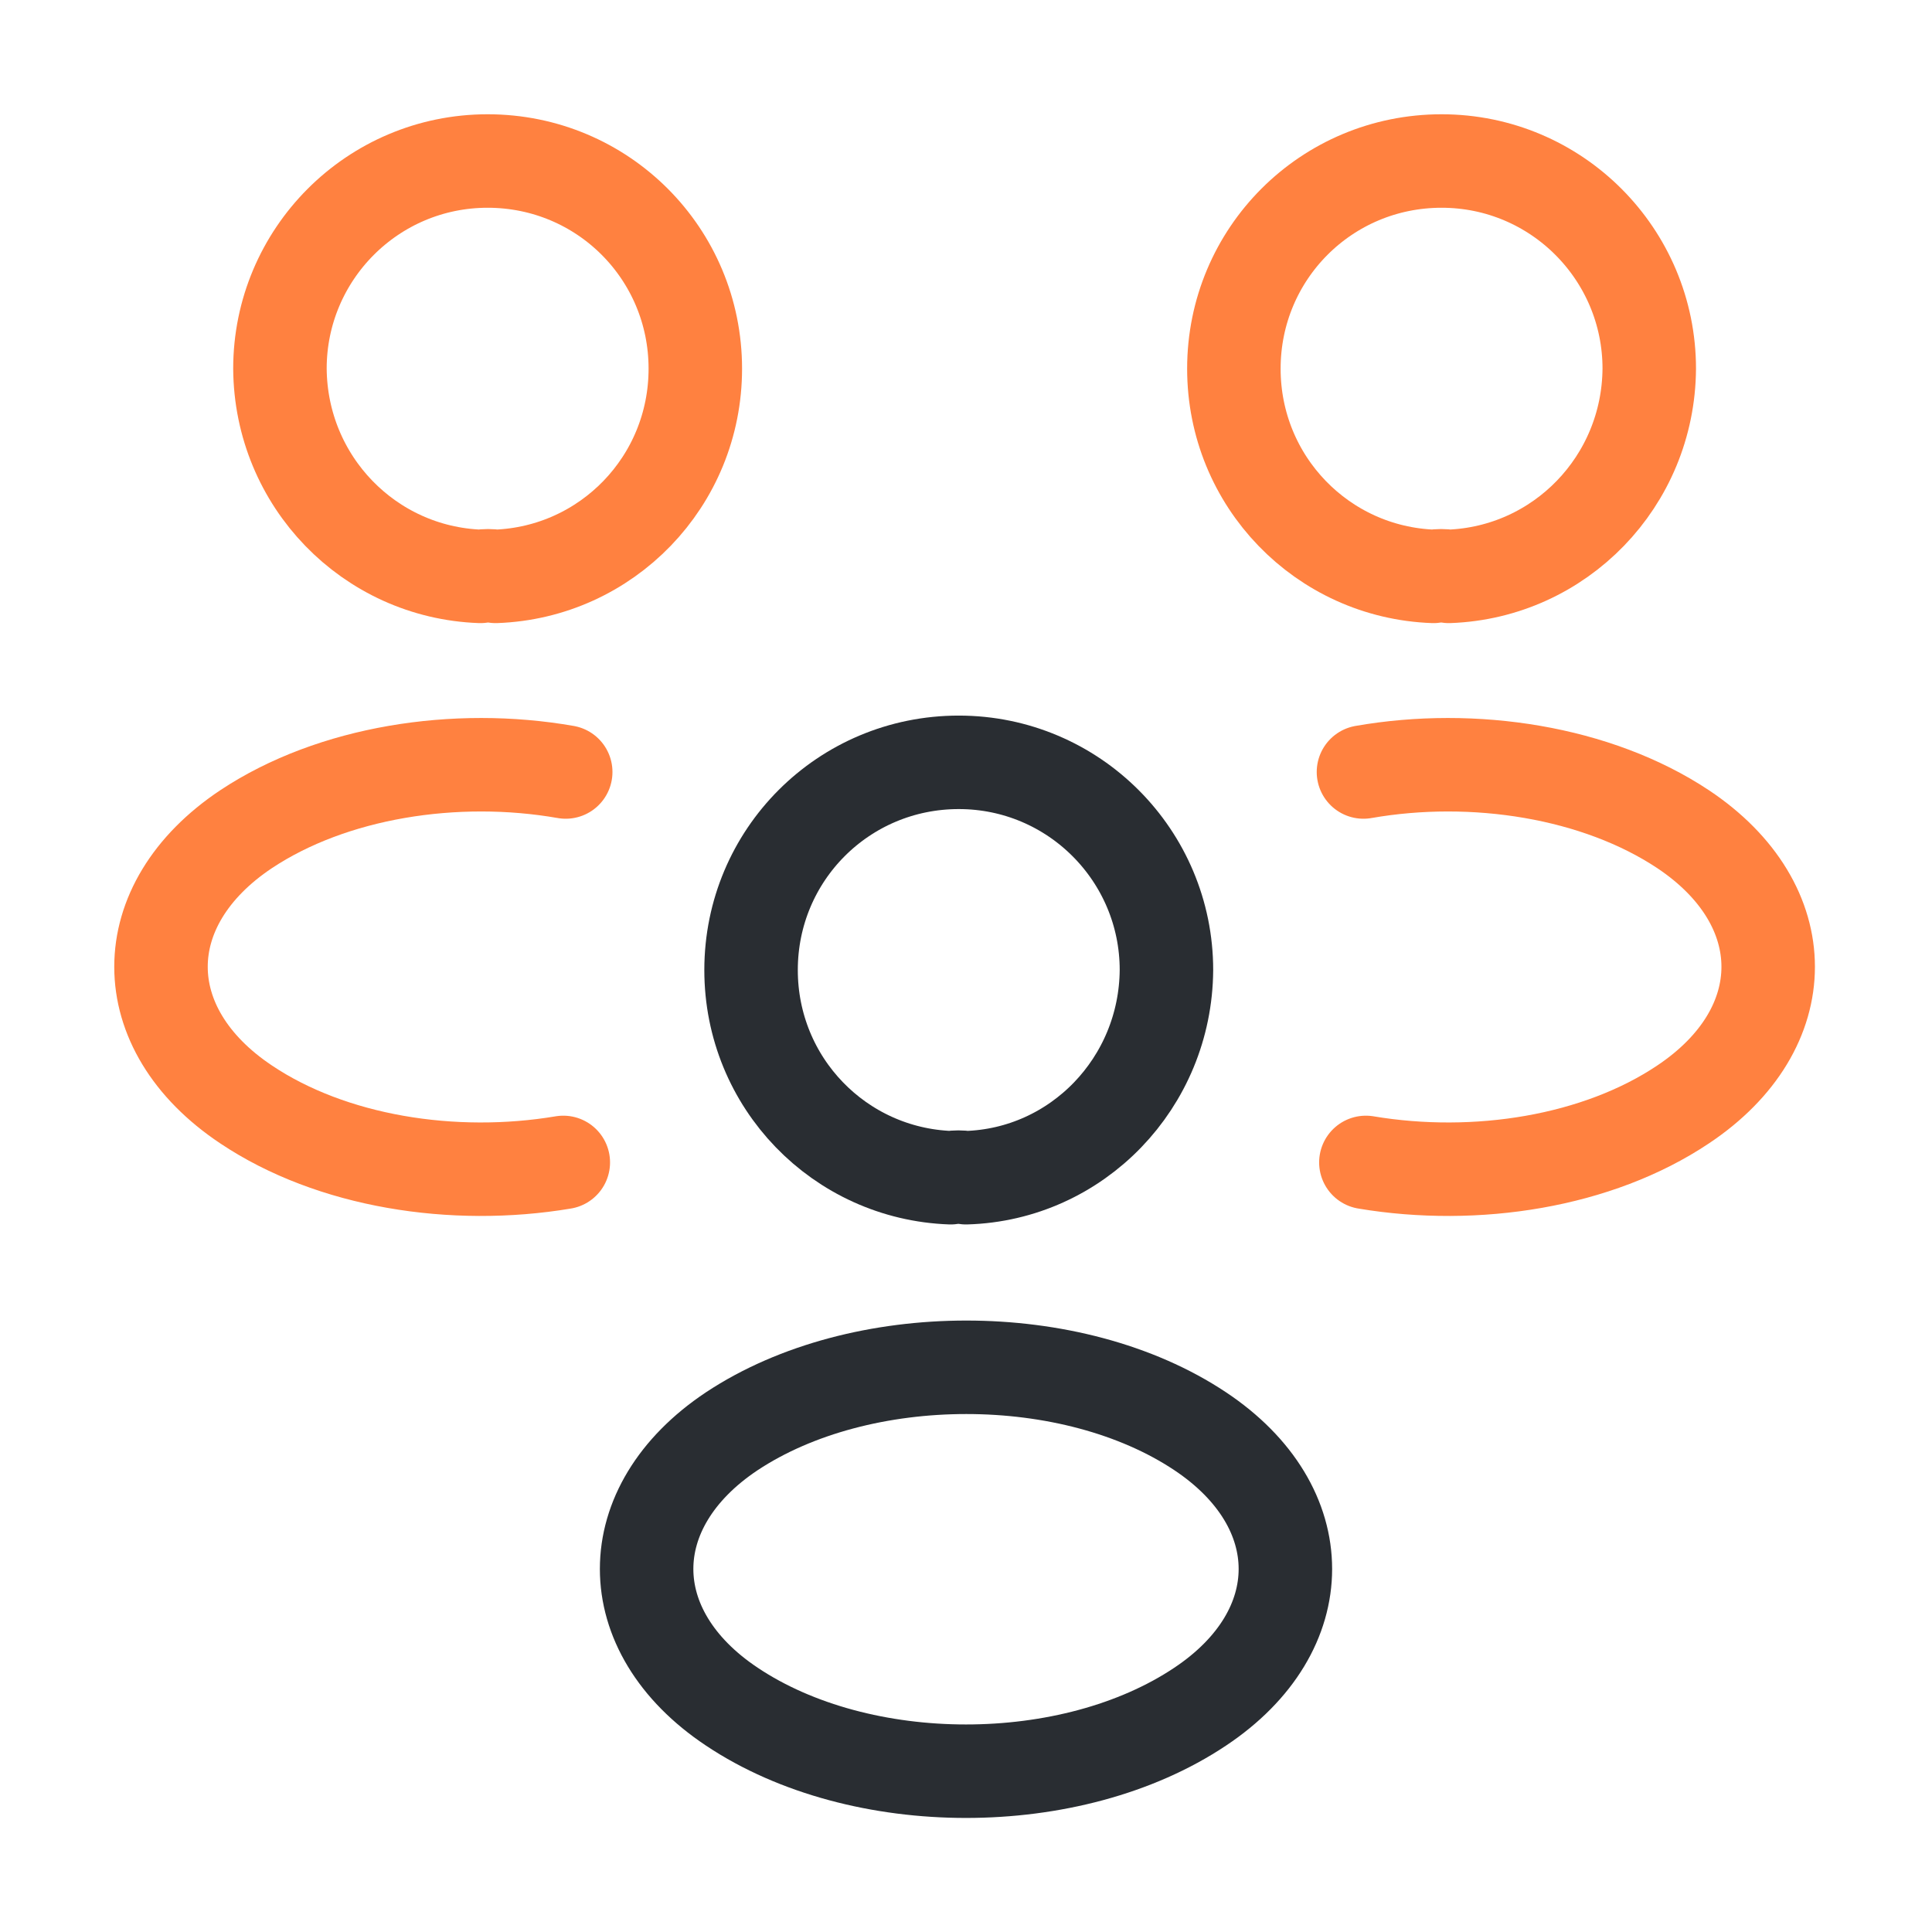 <svg width="124" height="124" viewBox="0 0 124 124" fill="none" xmlns="http://www.w3.org/2000/svg">
<path d="M92.988 36.993C92.678 36.942 92.316 36.942 92.006 36.993C84.876 36.735 79.193 30.897 79.193 23.663C79.193 16.275 85.135 10.334 92.523 10.334C99.911 10.334 105.853 16.327 105.853 23.663C105.801 30.897 100.118 36.735 92.988 36.993Z" stroke="#FF8140" stroke-width="6" stroke-linecap="round" stroke-linejoin="round"/>
<path d="M87.665 74.607C94.744 75.795 102.545 74.555 108.022 70.887C115.307 66.03 115.307 58.073 108.022 53.217C102.494 49.548 94.589 48.308 87.51 49.548" stroke="#FF8140" stroke-width="6" stroke-linecap="round" stroke-linejoin="round"/>
<path d="M30.832 36.993C31.142 36.942 31.504 36.942 31.814 36.993C38.944 36.735 44.627 30.897 44.627 23.663C44.627 16.275 38.686 10.334 31.297 10.334C23.909 10.334 17.967 16.327 17.967 23.663C18.019 30.897 23.702 36.735 30.832 36.993Z" stroke="#FF8140" stroke-width="6" stroke-linecap="round" stroke-linejoin="round"/>
<path d="M36.154 74.607C29.076 75.795 21.274 74.555 15.797 70.887C8.512 66.03 8.512 58.073 15.797 53.217C21.326 49.548 29.231 48.308 36.309 49.548" stroke="#FF8140" stroke-width="6" stroke-linecap="round" stroke-linejoin="round"/>
<path d="M62 75.588C61.69 75.537 61.328 75.537 61.018 75.588C53.888 75.33 48.205 69.492 48.205 62.258C48.205 54.87 54.147 48.928 61.535 48.928C68.923 48.928 74.865 54.922 74.865 62.258C74.813 69.492 69.13 75.382 62 75.588Z" stroke="#292D32" stroke-width="6" stroke-linecap="round" stroke-linejoin="round"/>
<path d="M46.965 91.863C39.68 96.72 39.68 104.677 46.965 109.533C55.232 115.062 68.769 115.062 77.035 109.533C84.32 104.677 84.32 96.72 77.035 91.863C68.82 86.387 55.232 86.387 46.965 91.863Z" stroke="#292D32" stroke-width="6" stroke-linecap="round" stroke-linejoin="round"/>
</svg>

